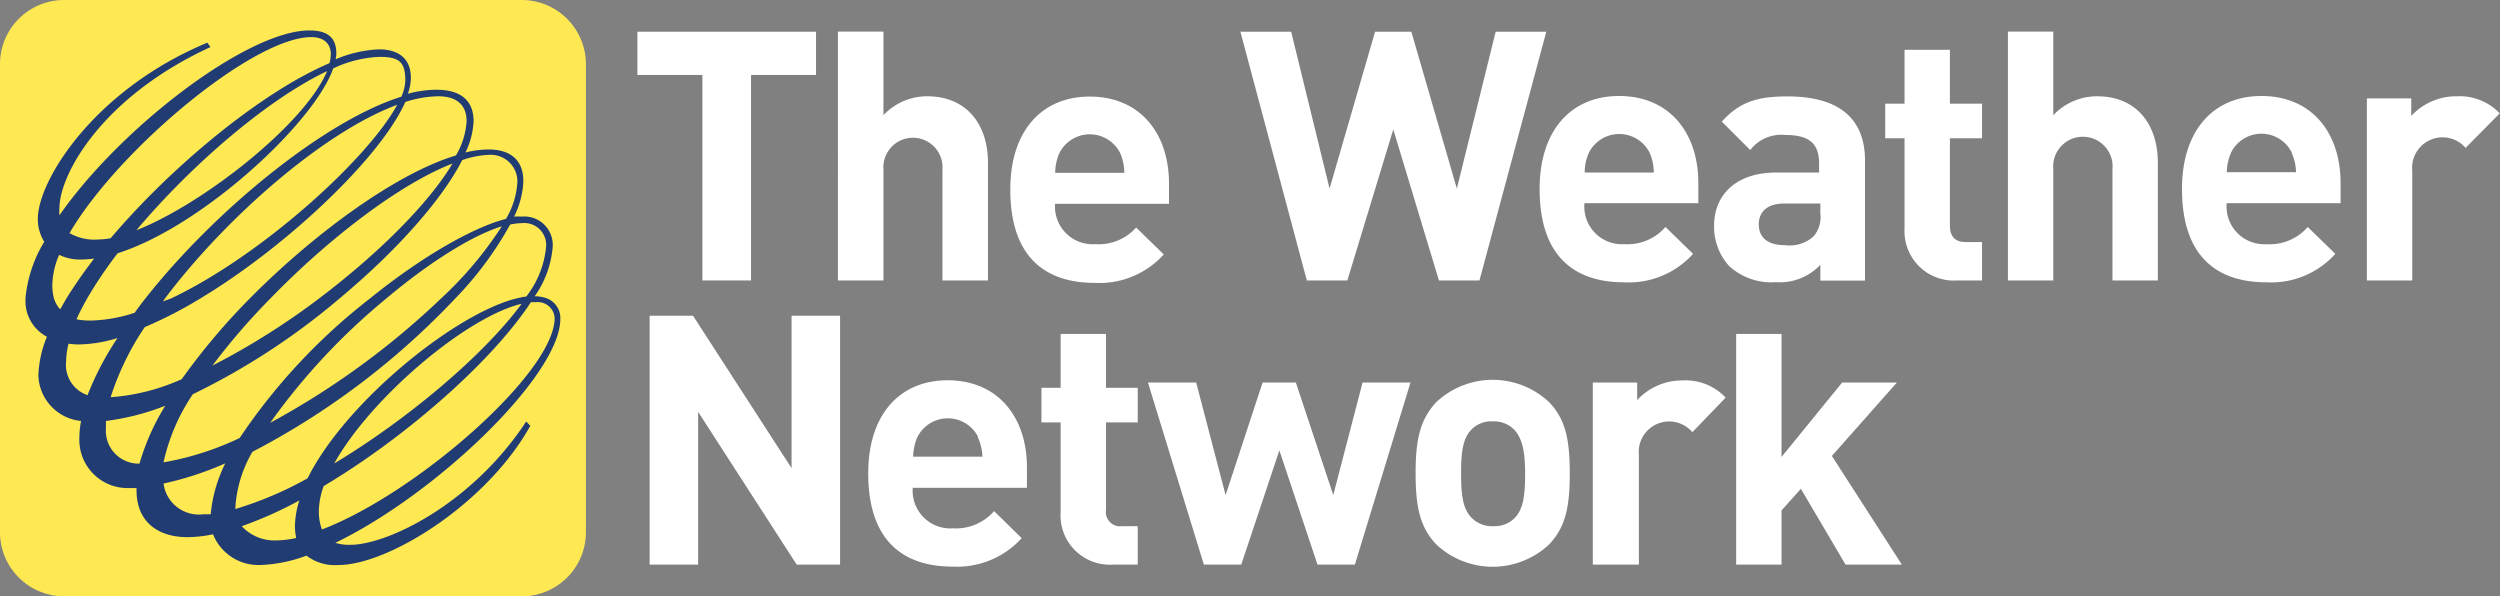 <svg id="Layer_1" data-name="Layer 1" xmlns="http://www.w3.org/2000/svg" viewBox="0 0 175.79 41.93"><rect x="0" y="0" width="175.79" height="41.93" fill="#808080" stroke="none"/><defs><style>.cls-1{fill:#fee953;}.cls-2{fill:#203c73;}.cls-3{fill:#fff;}</style></defs><path class="cls-1" d="M0,37.43a4.51,4.51,0,0,0,4.5,4.5H36.7a4.51,4.51,0,0,0,4.5-4.5V4.5A4.52,4.52,0,0,0,36.7,0H4.5A4.51,4.51,0,0,0,0,4.5V37.43"/><path class="cls-2" d="M24.58,38.31a3.25,3.25,0,0,1-1-.14c7.13-3.45,15.82-11.8,15.82-15.74a1.48,1.48,0,0,0-1-1.47,2.73,2.73,0,0,0-.8-.13,7,7,0,0,0,1.26-3.43,2,2,0,0,0-2.17-2.17,5.29,5.29,0,0,0-.54,0,6.11,6.11,0,0,0,.65-2.49c0-1.57-1-2.23-2.45-2.23a6.93,6.93,0,0,0-1.62.21,5.56,5.56,0,0,0,.57-2.21c0-1.19-.63-2.2-2.62-2.2a8,8,0,0,0-2,.28,3.48,3.48,0,0,0,.21-1.12c0-1.33-.84-2-2.24-2a8.68,8.68,0,0,0-3.05.7,2.18,2.18,0,0,0,.05-.42c0-1.05-.56-1.61-1.89-1.61-4.37,0-13.29,6.84-17.58,13a2.67,2.67,0,0,1,0-.5c0-2.38,3-7.83,10.62-11.33L14.58,3c-8,3.33-11.92,9.72-11.92,12.38A3,3,0,0,0,3.11,17a9.3,9.3,0,0,0-1.32,4v.15A2.83,2.83,0,0,0,3.3,23.68a7.64,7.64,0,0,0-.6,2.74,3.32,3.32,0,0,0,3,3.18,6.57,6.57,0,0,0-.12,1.23,3.39,3.39,0,0,0,3.39,3.49c.21,0,.42,0,.63,0v.16c0,2.24,1.54,3.29,3.57,3.29a9.19,9.19,0,0,0,1.81-.2,3.44,3.44,0,0,0,3.29,2.16,10.21,10.21,0,0,0,3.28-.66,3.29,3.29,0,0,0,2.25.66c3.49,0,10.42-4.27,13.49-9.79L37,29.64c-3.81,5.8-9.75,8.67-12.38,8.67m9.76-27.42a1.87,1.87,0,0,1,2,1.93,5.75,5.75,0,0,1-.8,2.57C33.21,16,29.58,18.1,26,21a42,42,0,0,0-9.15,9.8,20.65,20.65,0,0,1-5.35,1.71,13.75,13.75,0,0,1,2.06-4.79A48.81,48.81,0,0,0,23.86,21c3.94-3.28,7.2-6.91,8.64-9.74A6.4,6.4,0,0,1,34.34,10.89Zm.92,5A26.47,26.47,0,0,1,31,21,56,56,0,0,1,19,29.73,45.41,45.41,0,0,1,27.15,21C30.11,18.51,33.1,16.6,35.26,15.92Zm-20.35,9.8A46.74,46.74,0,0,1,19,21c4.14-4.27,9.16-8.09,12.82-9.5-1.71,2.86-5.32,6.42-9.4,9.5A51.06,51.06,0,0,1,14.91,25.72ZM30.81,6.77c1.4,0,2,.7,2,1.75a5.38,5.38,0,0,1-.75,2.41c-4.1,1.23-9.8,5.33-14.44,10a46.16,46.16,0,0,0-4.84,5.73,14.67,14.67,0,0,1-5,1.27A19.23,19.23,0,0,1,10.18,23a30.27,30.27,0,0,0,4-2.07C20.32,17.21,26.81,11,28.5,7.17A7.85,7.85,0,0,1,30.81,6.77ZM11.46,21.19l.16-.23C16,15.16,22.87,9.23,27.93,7.37,25.84,11.21,18.35,18,12,21ZM26.68,4c1.4,0,1.82.35,1.82,1.68a3,3,0,0,1-.28,1.12c-5.35,1.67-13.07,7.94-18,14.19q-.39.49-.75,1a10.46,10.46,0,0,1-3.09.55,4.75,4.75,0,0,1-1-.09c.21-.47.46-.95.74-1.45a29.82,29.82,0,0,1,2.15-3.19c6-1.91,13.85-9.22,15.16-13A8.35,8.35,0,0,1,26.68,4ZM9.59,16.19C13.43,11.63,18.78,7,23,5,21.49,8.65,14.38,14.3,9.59,16.19ZM21.89,2.61c.91,0,1.37.49,1.37,1.19a2.53,2.53,0,0,1-.09.64c-4.71,2-11,7.14-15.39,12.31a4.88,4.88,0,0,1-.89.09,3.48,3.48,0,0,1-2-.45C8.32,10.53,17.8,2.61,21.89,2.61ZM3.8,21a3.52,3.52,0,0,1-.12-1,5.64,5.64,0,0,1,.48-2.08,3.4,3.4,0,0,0,1.54.33,7.26,7.26,0,0,0,.92-.07c-.73.95-1.38,1.89-1.94,2.79l-.45.78A2,2,0,0,1,3.8,21Zm2.37,6.79a2.24,2.24,0,0,1-1.52-2.38,5.25,5.25,0,0,1,.17-1.24,5.87,5.87,0,0,0,.74.05,9.63,9.63,0,0,0,2.7-.45A21,21,0,0,0,6.17,27.75Zm3.65,4.81a2.31,2.31,0,0,1-2.37-2.5c0-.16,0-.33,0-.5a17.2,17.2,0,0,0,4.17-1.07A16.36,16.36,0,0,0,9.82,32.56Zm5,3.56-.52,0A2.5,2.5,0,0,1,11.5,34a22.36,22.36,0,0,0,4.34-1.42A10.18,10.18,0,0,0,14.82,36.12Zm6,1.67a6.75,6.75,0,0,1-1.41.17A3.12,3.12,0,0,1,17,37a28,28,0,0,0,4.05-1.81A6.16,6.16,0,0,0,20.74,37,4,4,0,0,0,20.82,37.79Zm-4.27-2s0-.09,0-.14a8.78,8.78,0,0,1,1.2-3.92A53.61,53.61,0,0,0,32,21a24.26,24.26,0,0,0,3.87-5.21,4.44,4.44,0,0,1,.84-.1,1.54,1.54,0,0,1,1.68,1.75A6.71,6.71,0,0,1,37,20.86c-.19,0-.38.06-.58.1-4.31,1-12.12,7.29-14.79,12.67A25,25,0,0,1,16.55,35.79ZM36.68,21.36C34,25,28.6,29.53,23.5,32.59,26.11,27.92,32.83,22.27,36.68,21.36ZM22.42,35.93a5.3,5.3,0,0,1,.34-1.75c5.79-3.45,11.83-8.76,14.57-12.93l.33,0A1.19,1.19,0,0,1,39,22.36c0,3.85-9.75,12.35-16.36,14.87A3.52,3.52,0,0,1,22.42,35.93Z"/><polyline class="cls-3" points="52.81 5.27 52.81 19.72 49.39 19.72 49.39 5.27 44.82 5.27 44.82 2.23 57.38 2.23 57.38 5.27 52.81 5.27"/><path class="cls-3" d="M66.27,19.72V11.91a2.08,2.08,0,1,0-4.15,0v7.81h-3.2V2.22h3.2V8.1a4.21,4.21,0,0,1,3.07-1.33c2.8,0,4.28,2,4.28,4.67v8.28h-3.2"/><path class="cls-3" d="M74.19,14.31A2.65,2.65,0,0,0,77,17.17,3.55,3.55,0,0,0,79.89,16l1.94,1.89a6.08,6.08,0,0,1-4.87,2c-3,0-5.92-1.38-5.92-6.56,0-4.18,2.26-6.54,5.58-6.54,3.56,0,5.58,2.6,5.58,6.12v1.42h-8m4.57-3.56a2.39,2.39,0,0,0-4.28,0,3.4,3.4,0,0,0-.29,1.38h4.86A3.58,3.58,0,0,0,78.76,10.75Z"/><polyline class="cls-3" points="104.03 19.72 101.18 19.72 97.97 9.1 94.74 19.72 91.89 19.72 87.22 2.23 90.79 2.23 93.49 13.26 96.69 2.23 99.24 2.23 102.44 13.26 105.17 2.23 108.73 2.23 104.03 19.72"/><path class="cls-3" d="M111.41,14.31a2.65,2.65,0,0,0,2.8,2.86,3.55,3.55,0,0,0,2.9-1.21l1.94,1.89a6.08,6.08,0,0,1-4.87,2c-3,0-5.92-1.38-5.92-6.56,0-4.18,2.26-6.54,5.58-6.54,3.56,0,5.58,2.6,5.58,6.12v1.42h-8M116,10.75a2.39,2.39,0,0,0-4.28,0,3.4,3.4,0,0,0-.29,1.38h4.86A3.58,3.58,0,0,0,116,10.75Z"/><path class="cls-3" d="M128,19.72v-1.1a3.91,3.91,0,0,1-3.14,1.22,4.38,4.38,0,0,1-3.27-1.13,4.08,4.08,0,0,1-1.06-2.87c0-2,1.4-3.71,4.38-3.71h3v-.64c0-1.4-.69-2-2.38-2a2.75,2.75,0,0,0-2.46,1.06l-2-2c1.25-1.38,2.48-1.77,4.62-1.77,3.59,0,5.45,1.52,5.45,4.52v8.43H128M128,14.31h-2.53c-1.16,0-1.8.55-1.8,1.46s.59,1.47,1.85,1.47a2.49,2.49,0,0,0,2-.62A2.07,2.07,0,0,0,128,15Z"/><path class="cls-3" d="M137.63,19.72a3.47,3.47,0,0,1-3.71-3.66V9.72h-1.36V7.29h1.36V3.5h3.19V7.29h2.26V9.72h-2.26v6.14c0,.74.34,1.16,1.11,1.16h1.15v2.7h-1.74"/><path class="cls-3" d="M148.54,19.72V11.91a2.09,2.09,0,1,0-4.16,0v7.81h-3.19V2.22h3.19V8.1a4.23,4.23,0,0,1,3.08-1.33c2.8,0,4.27,2,4.27,4.67v8.28h-3.19"/><path class="cls-3" d="M156.57,14.31a2.65,2.65,0,0,0,2.8,2.86,3.54,3.54,0,0,0,2.9-1.21l1.94,1.89a6.06,6.06,0,0,1-4.86,2c-3,0-5.92-1.38-5.92-6.56,0-4.18,2.26-6.54,5.58-6.54,3.56,0,5.57,2.6,5.57,6.12v1.42h-8m4.57-3.56a2.38,2.38,0,0,0-4.27,0,3.58,3.58,0,0,0-.3,1.38h4.87A3.58,3.58,0,0,0,161.14,10.75Z"/><path class="cls-3" d="M173.38,10.41A2.14,2.14,0,0,0,169.62,12v7.72h-3.19V6.92h3.12V8.15a4.31,4.31,0,0,1,3.22-1.38,3.88,3.88,0,0,1,3,1.2l-2.41,2.44"/><polyline class="cls-3" points="56.02 39.7 49.09 28.96 49.09 39.7 45.68 39.7 45.68 22.2 48.73 22.2 55.66 32.92 55.66 22.2 59.07 22.2 59.07 39.7 56.02 39.7"/><path class="cls-3" d="M64.18,34.3A2.65,2.65,0,0,0,67,37.15a3.56,3.56,0,0,0,2.9-1.21l1.94,1.9a6.12,6.12,0,0,1-4.87,2c-3,0-5.92-1.38-5.92-6.56,0-4.18,2.26-6.54,5.58-6.54,3.56,0,5.58,2.61,5.58,6.12V34.3h-8m4.57-3.57a2.39,2.39,0,0,0-4.27,0,3.58,3.58,0,0,0-.3,1.38h4.87A3.58,3.58,0,0,0,68.75,30.73Z"/><path class="cls-3" d="M78.29,39.7A3.47,3.47,0,0,1,74.58,36V29.7H73.23V27.27h1.35V23.48h3.19v3.79H80V29.7H77.77v6.15A1,1,0,0,0,78.88,37H80v2.7H78.29"/><polyline class="cls-3" points="95.27 39.7 92.64 39.7 89.96 31.67 87.28 39.7 84.65 39.7 80.72 26.9 84.11 26.9 86.18 34.81 88.78 26.9 91.12 26.9 93.75 34.81 95.81 26.9 99.18 26.9 95.27 39.7"/><path class="cls-3" d="M108.93,38.28a5.8,5.8,0,0,1-7.94,0c-1.15-1.21-1.45-2.66-1.45-5s.3-3.76,1.45-5a5.8,5.8,0,0,1,7.94,0c1.16,1.21,1.45,2.66,1.45,5s-.29,3.78-1.45,5m-2.48-8.09a2,2,0,0,0-1.5-.56,1.94,1.94,0,0,0-1.47.56c-.67.67-.74,1.77-.74,3.1s.07,2.46.74,3.12A2,2,0,0,0,105,37a2,2,0,0,0,1.5-.57c.66-.66.74-1.79.74-3.12S107.11,30.86,106.45,30.19Z"/><path class="cls-3" d="M119,30.39a2.14,2.14,0,0,0-3.76,1.6V39.7H112V26.9h3.12v1.23a4.31,4.31,0,0,1,3.22-1.38,3.84,3.84,0,0,1,3,1.21L119,30.39"/><polyline class="cls-3" points="129.77 39.7 126.63 34.37 125.27 35.89 125.27 39.7 122.08 39.7 122.08 23.48 125.27 23.48 125.27 32.13 129.53 26.9 133.38 26.9 128.81 32.06 133.73 39.7 129.77 39.7"/></svg>
